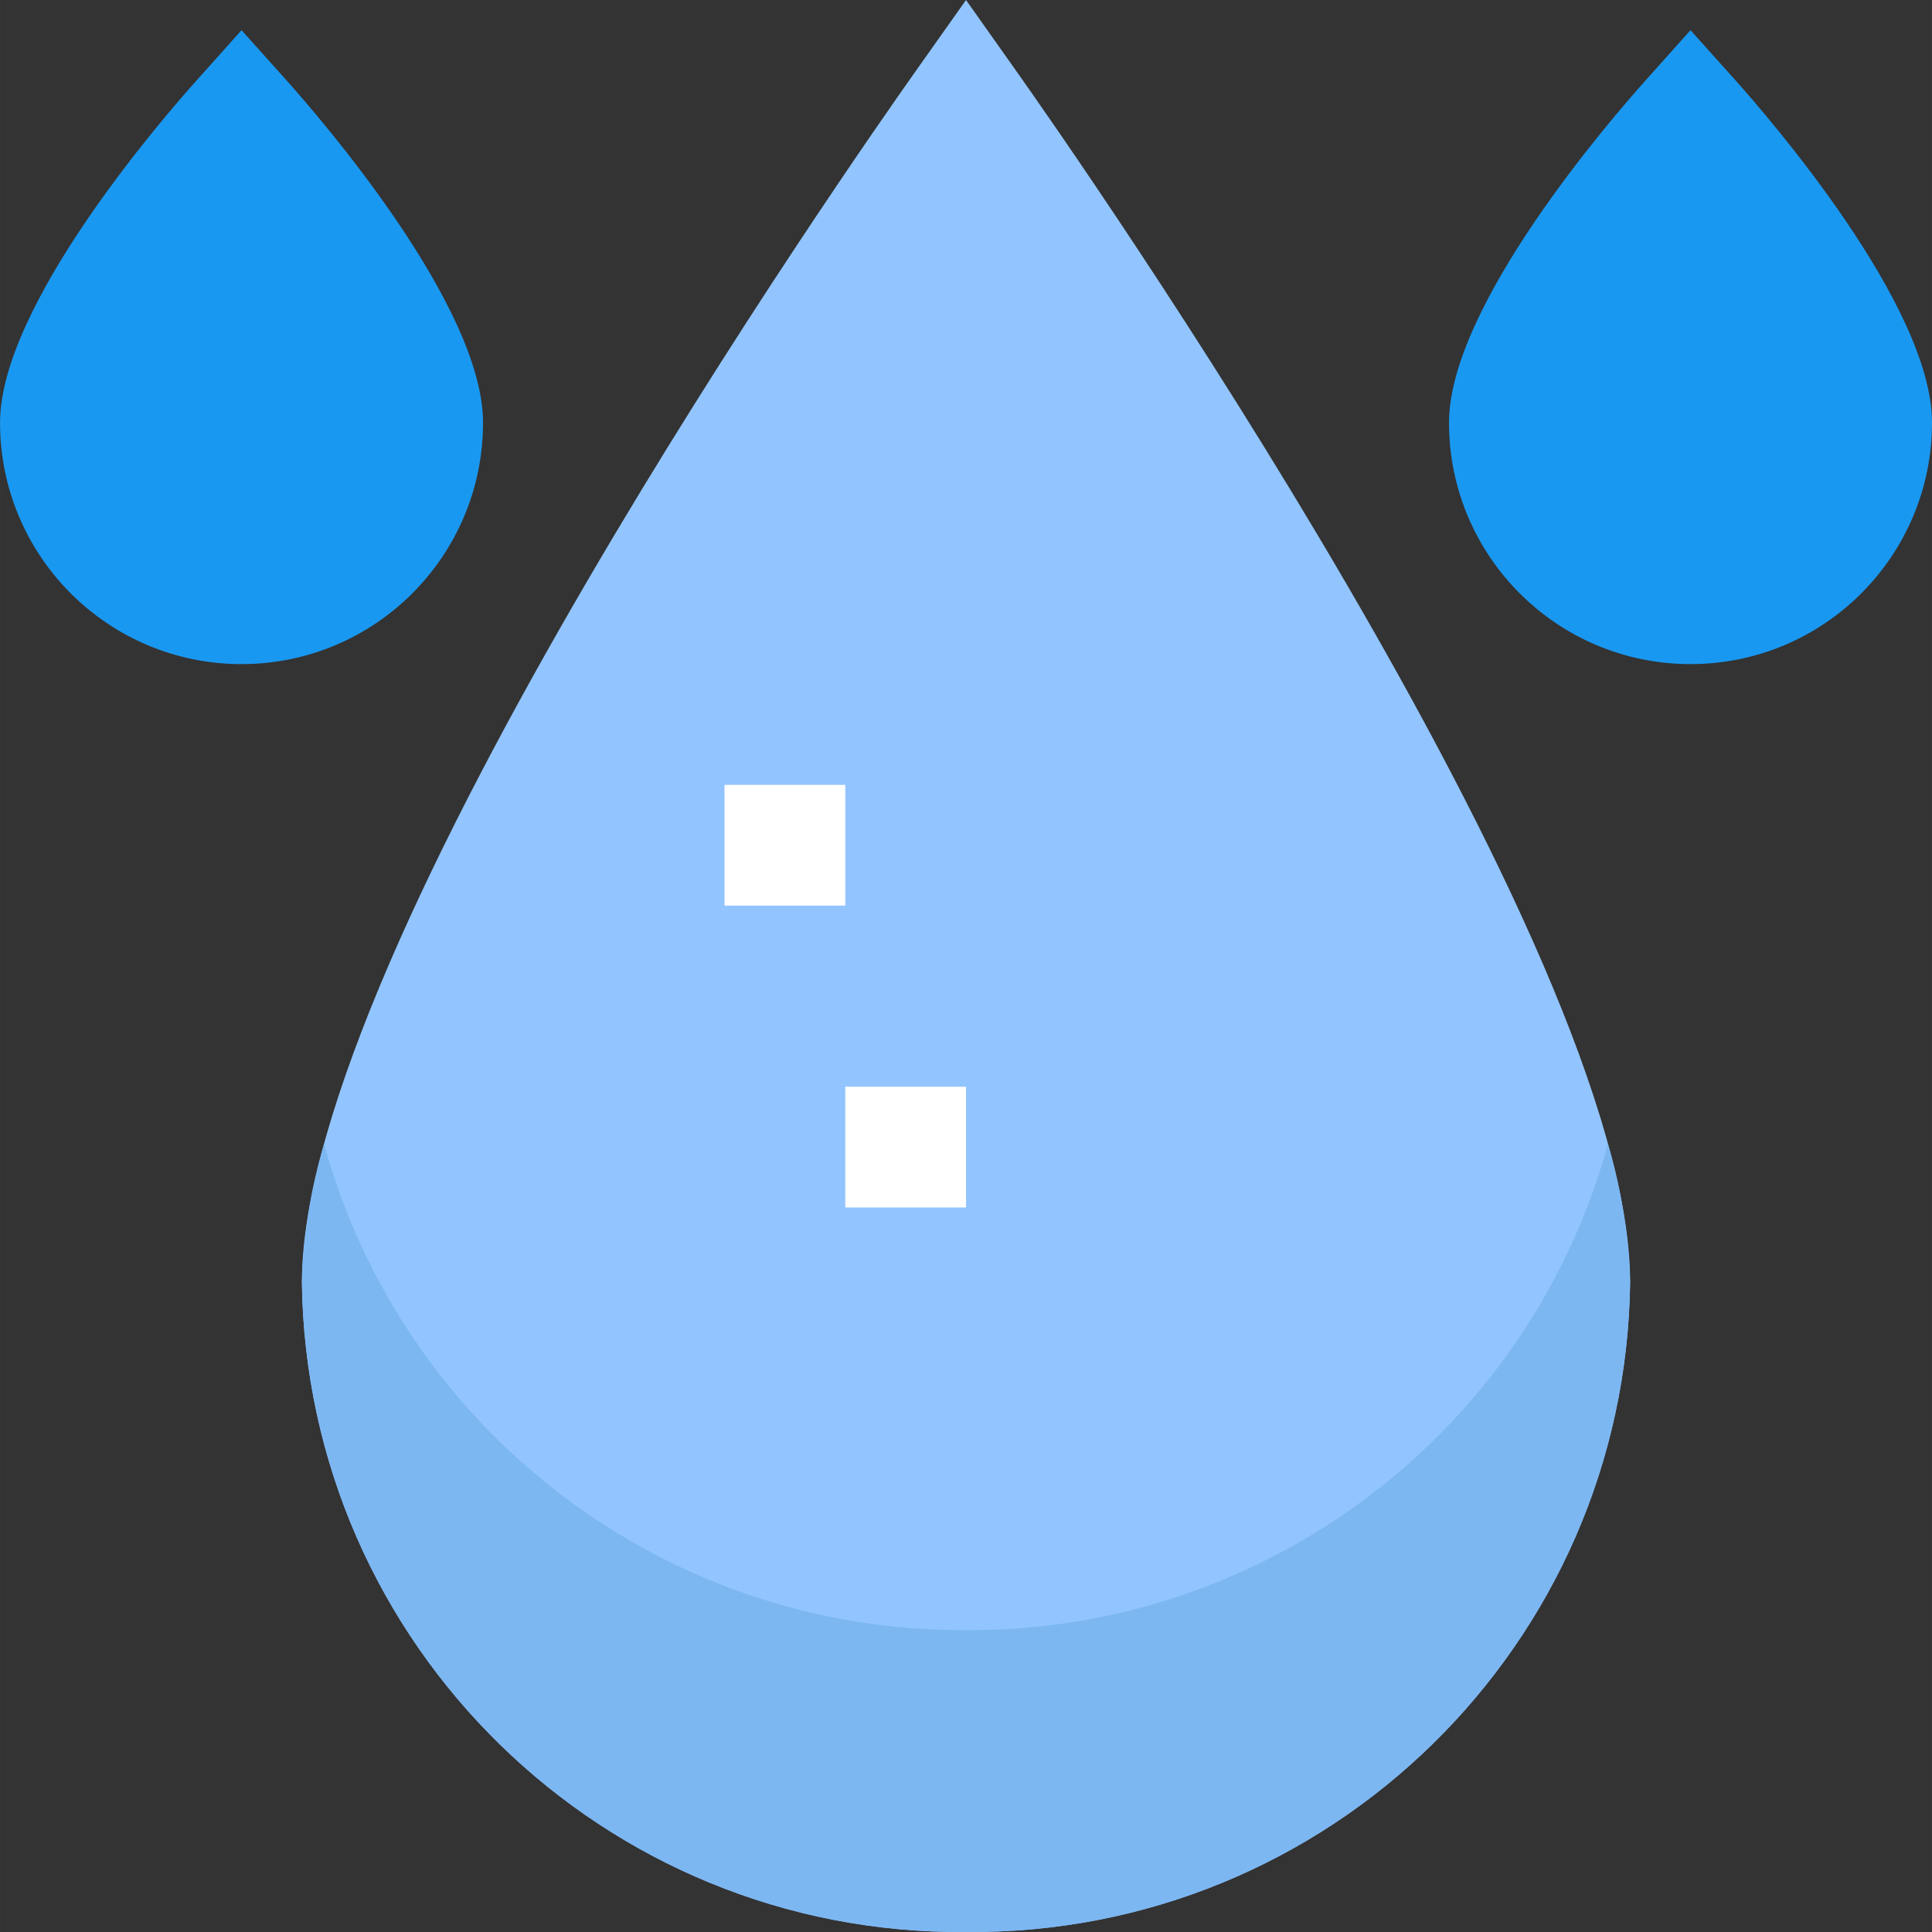<svg height="512pt" viewBox="0 0 512 512.007" width="512pt" xmlns="http://www.w3.org/2000/svg"><rect x="0" y="0" width="512" height="512.007" fill="#333333" stroke="none"/><path d="m256.004 512c-96.078.891-174.777-76.102-176-172.176 0-88.785 146.305-297.887 162.992-321.441l13.008-18.383 13.008 18.383c16.688 23.555 162.992 232.656 162.992 321.441-1.223 96.074-79.922 173.066-176 172.176zm0 0" fill="#92c5ff"/><path d="m64.004 176c-35.348 0-64-28.652-64-64 0-31.055 43.391-80.992 52.098-90.688l11.902-13.312 11.902 13.266c8.707 9.742 52.098 59.68 52.098 90.734 0 35.348-28.652 64-64 64zm0 0" fill="#1998f1"/><path d="m448.004 176c-35.348 0-64-28.652-64-64 0-31.055 43.391-80.992 52.098-90.688l11.902-13.312 11.902 13.266c8.707 9.742 52.098 59.68 52.098 90.734 0 35.348-28.652 64-64 64zm0 0" fill="#1998f1"/><path d="m192.004 208h32v32h-32zm0 0" fill="#fff"/><path d="m224.004 288h32v32h-32zm0 0" fill="#fff"/><path d="m256.004 432c-79.293.426-149.023-52.367-170.129-128.801-3.543 11.902-5.516 24.215-5.871 36.625 1.223 96.074 79.922 173.066 176 172.176 96.078.891 174.777-76.102 176-172.176-.355-12.41-2.328-24.723-5.871-36.625-21.105 76.434-90.836 129.227-170.129 128.801zm0 0" fill="#7cb7f2"/></svg>
